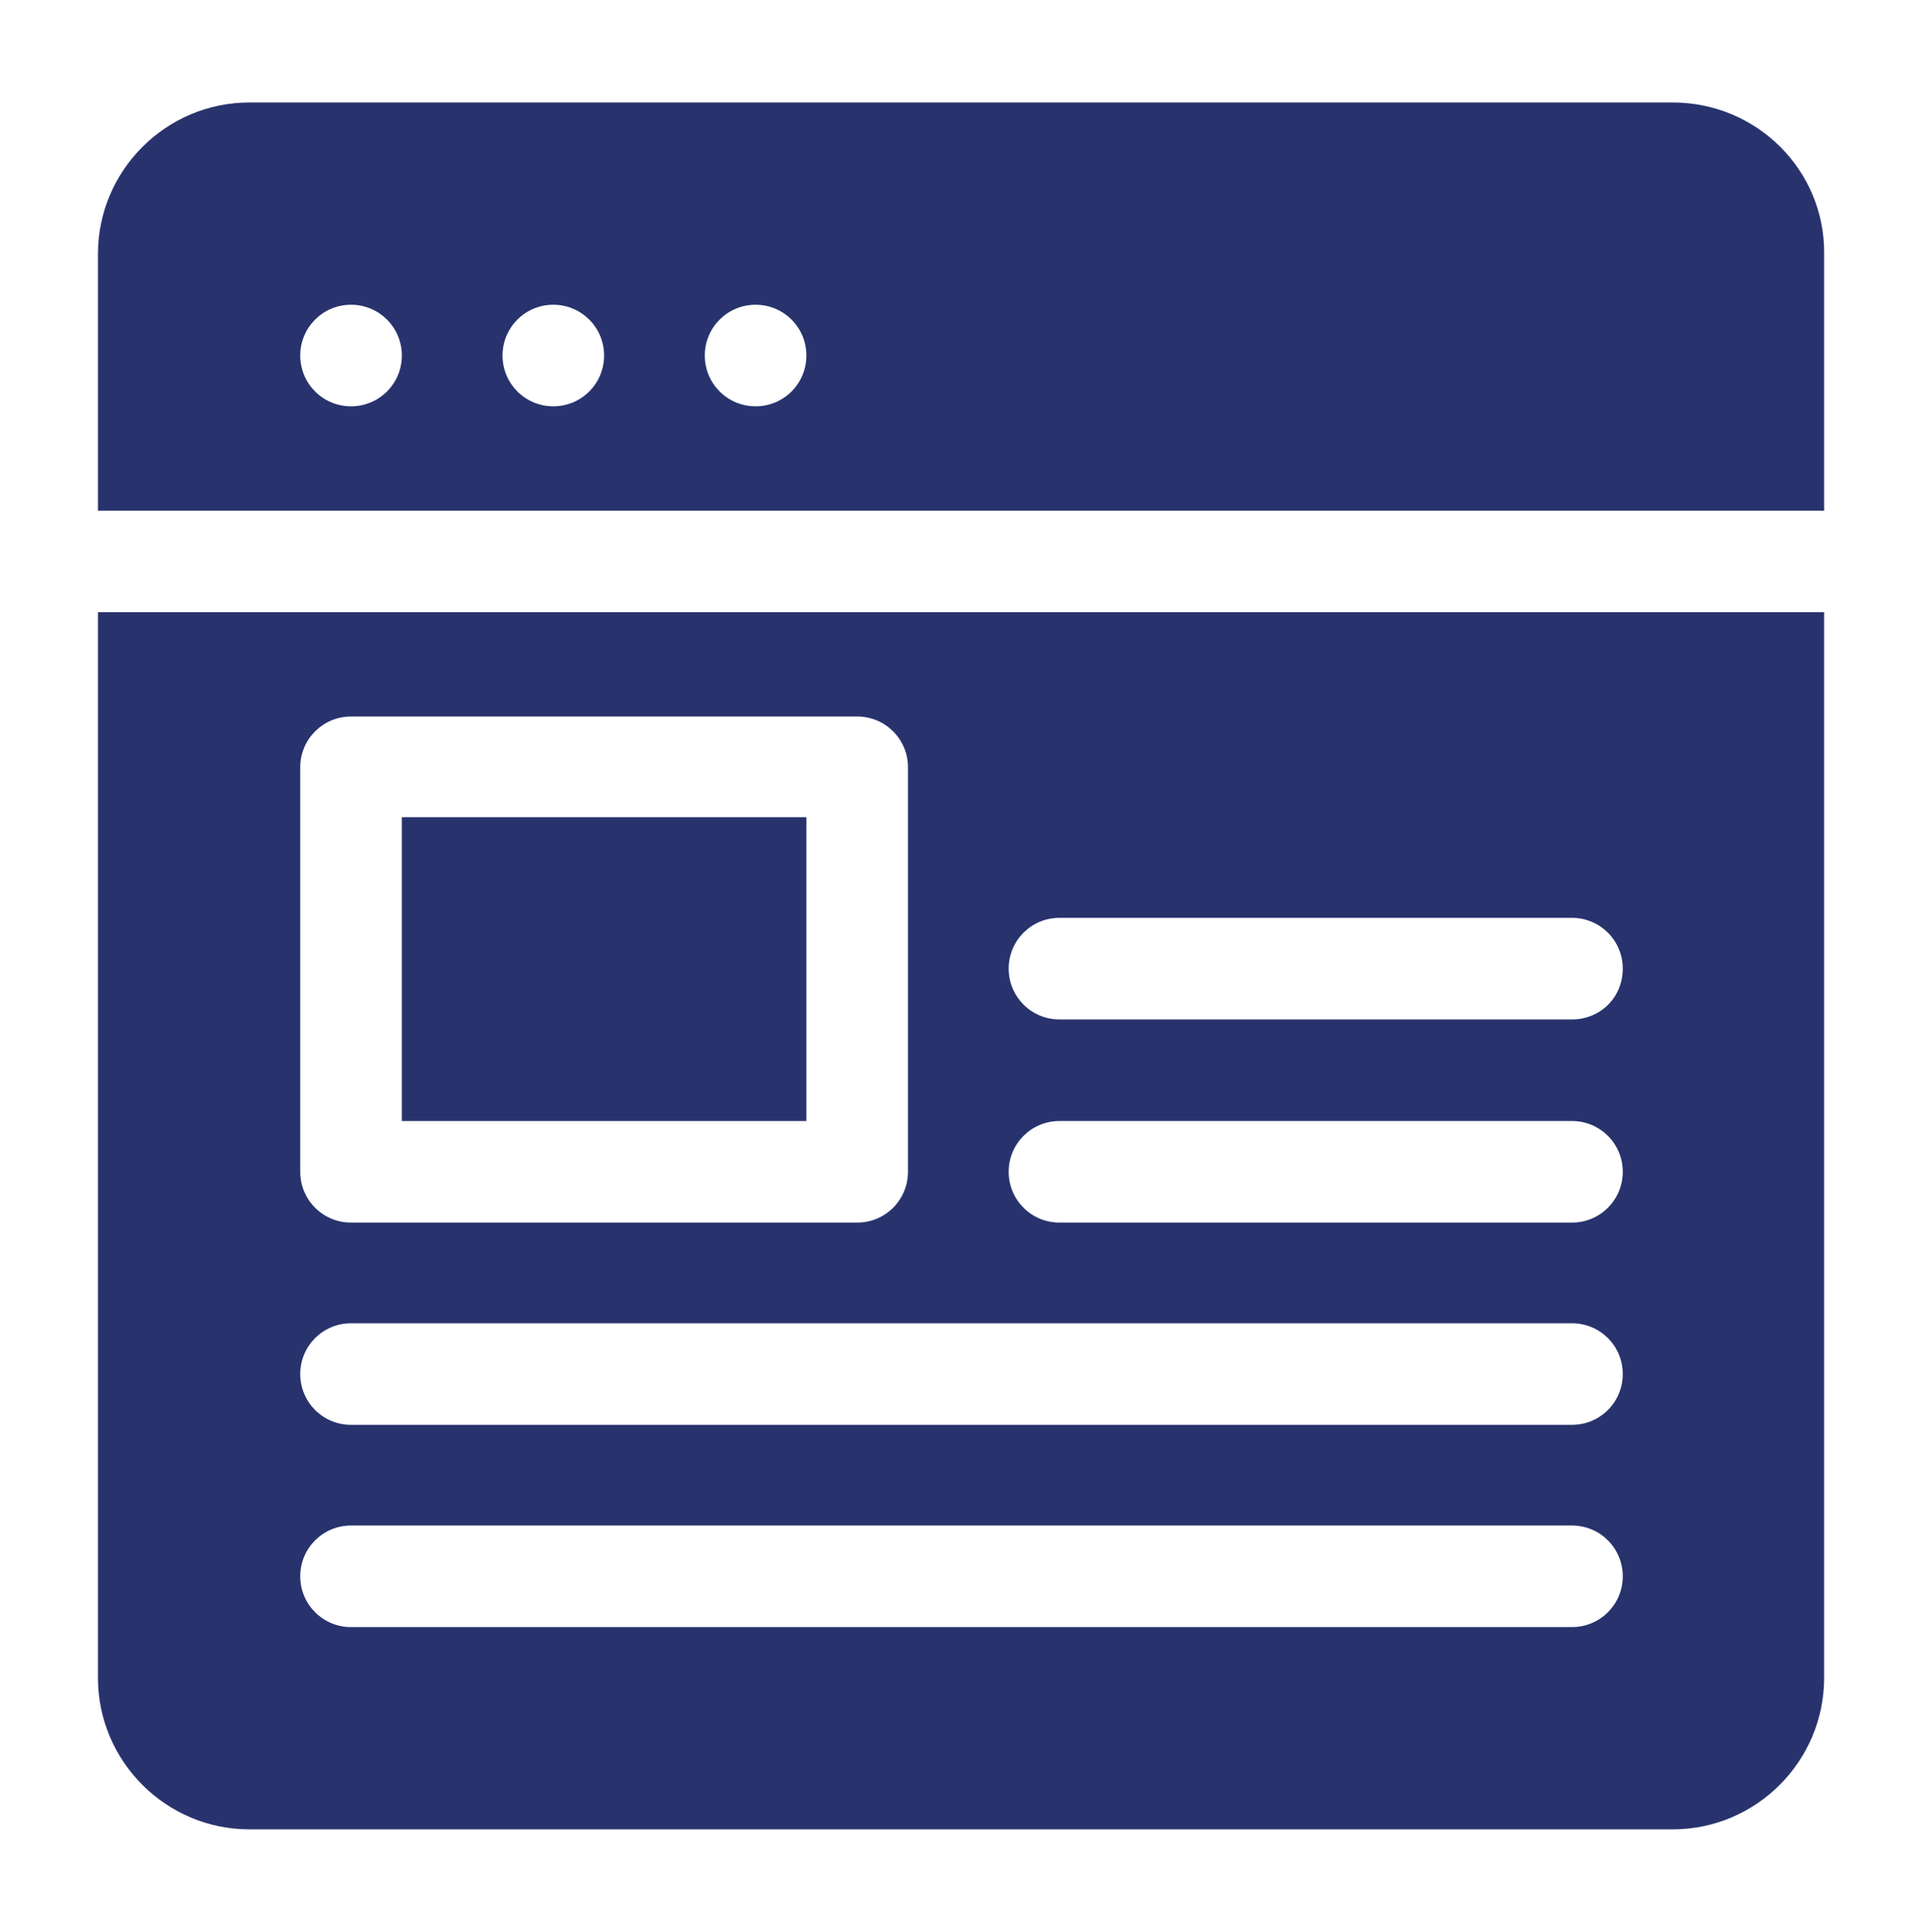 <?xml version="1.0" encoding="utf-8"?>
<!-- Generator: Adobe Illustrator 19.0.0, SVG Export Plug-In . SVG Version: 6.00 Build 0)  -->
<svg version="1.1" id="Layer_1" xmlns="http://www.w3.org/2000/svg" xmlns:xlink="http://www.w3.org/1999/xlink" x="0px" y="0px"
	 viewBox="-294 386.7 21.2 21.3" style="enable-background:new -294 386.7 21.2 21.3;" xml:space="preserve">
<style type="text/css">
	.st0{fill:#28336D;}
</style>
<g id="XMLID_494_">
	<g id="XMLID_532_">
		<g id="XMLID_533_">
			<path id="XMLID_534_" class="st0" d="M-275.56,387.83h-15.69c-0.92,0-1.67,0.75-1.67,1.67v2.83h19.03v-2.83
				C-273.88,388.58-274.63,387.83-275.56,387.83z M-290.13,391.18c-0.31,0-0.56-0.25-0.56-0.56c0-0.31,0.25-0.56,0.56-0.56
				s0.56,0.25,0.56,0.56C-289.57,390.93-289.82,391.18-290.13,391.18z M-287.9,391.18c-0.31,0-0.56-0.25-0.56-0.56
				c0-0.31,0.25-0.56,0.56-0.56s0.56,0.25,0.56,0.56C-287.34,390.93-287.59,391.18-287.9,391.18z M-285.67,391.18
				c-0.31,0-0.56-0.25-0.56-0.56c0-0.31,0.25-0.56,0.56-0.56s0.56,0.25,0.56,0.56C-285.11,390.93-285.36,391.18-285.67,391.18z"/>
		</g>
	</g>
	<g id="XMLID_520_">
		<g id="XMLID_524_">
			<path id="XMLID_525_" class="st0" d="M-292.92,393.45v11.75c0,0.92,0.75,1.67,1.67,1.67h15.69c0.92,0,1.67-0.75,1.67-1.67v-11.75
				H-292.92z M-290.69,395.16c0-0.31,0.25-0.56,0.56-0.56h5.58c0.31,0,0.56,0.25,0.56,0.56v4.46c0,0.31-0.25,0.56-0.56,0.56h-5.58
				c-0.31,0-0.56-0.25-0.56-0.56V395.16z M-276.67,404.64h-13.46c-0.31,0-0.56-0.25-0.56-0.56c0-0.31,0.25-0.56,0.56-0.56h13.46
				c0.31,0,0.56,0.25,0.56,0.56C-276.11,404.39-276.36,404.64-276.67,404.64z M-276.67,402.41h-13.46c-0.31,0-0.56-0.25-0.56-0.56
				c0-0.31,0.25-0.56,0.56-0.56h13.46c0.31,0,0.56,0.25,0.56,0.56C-276.11,402.16-276.36,402.41-276.67,402.41z M-276.67,400.18
				h-5.65c-0.31,0-0.56-0.25-0.56-0.56c0-0.31,0.25-0.56,0.56-0.56h5.65c0.31,0,0.56,0.25,0.56,0.56
				C-276.11,399.93-276.36,400.18-276.67,400.18z M-276.67,397.94h-5.65c-0.31,0-0.56-0.25-0.56-0.56c0-0.31,0.25-0.56,0.56-0.56
				h5.65c0.31,0,0.56,0.25,0.56,0.56C-276.11,397.7-276.36,397.94-276.67,397.94z"/>
		</g>
	</g>
	<g id="XMLID_506_">
		<g id="XMLID_508_">
			<rect id="XMLID_519_" x="-289.57" y="395.71" class="st0" width="4.46" height="3.35"/>
		</g>
	</g>
</g>
</svg>
